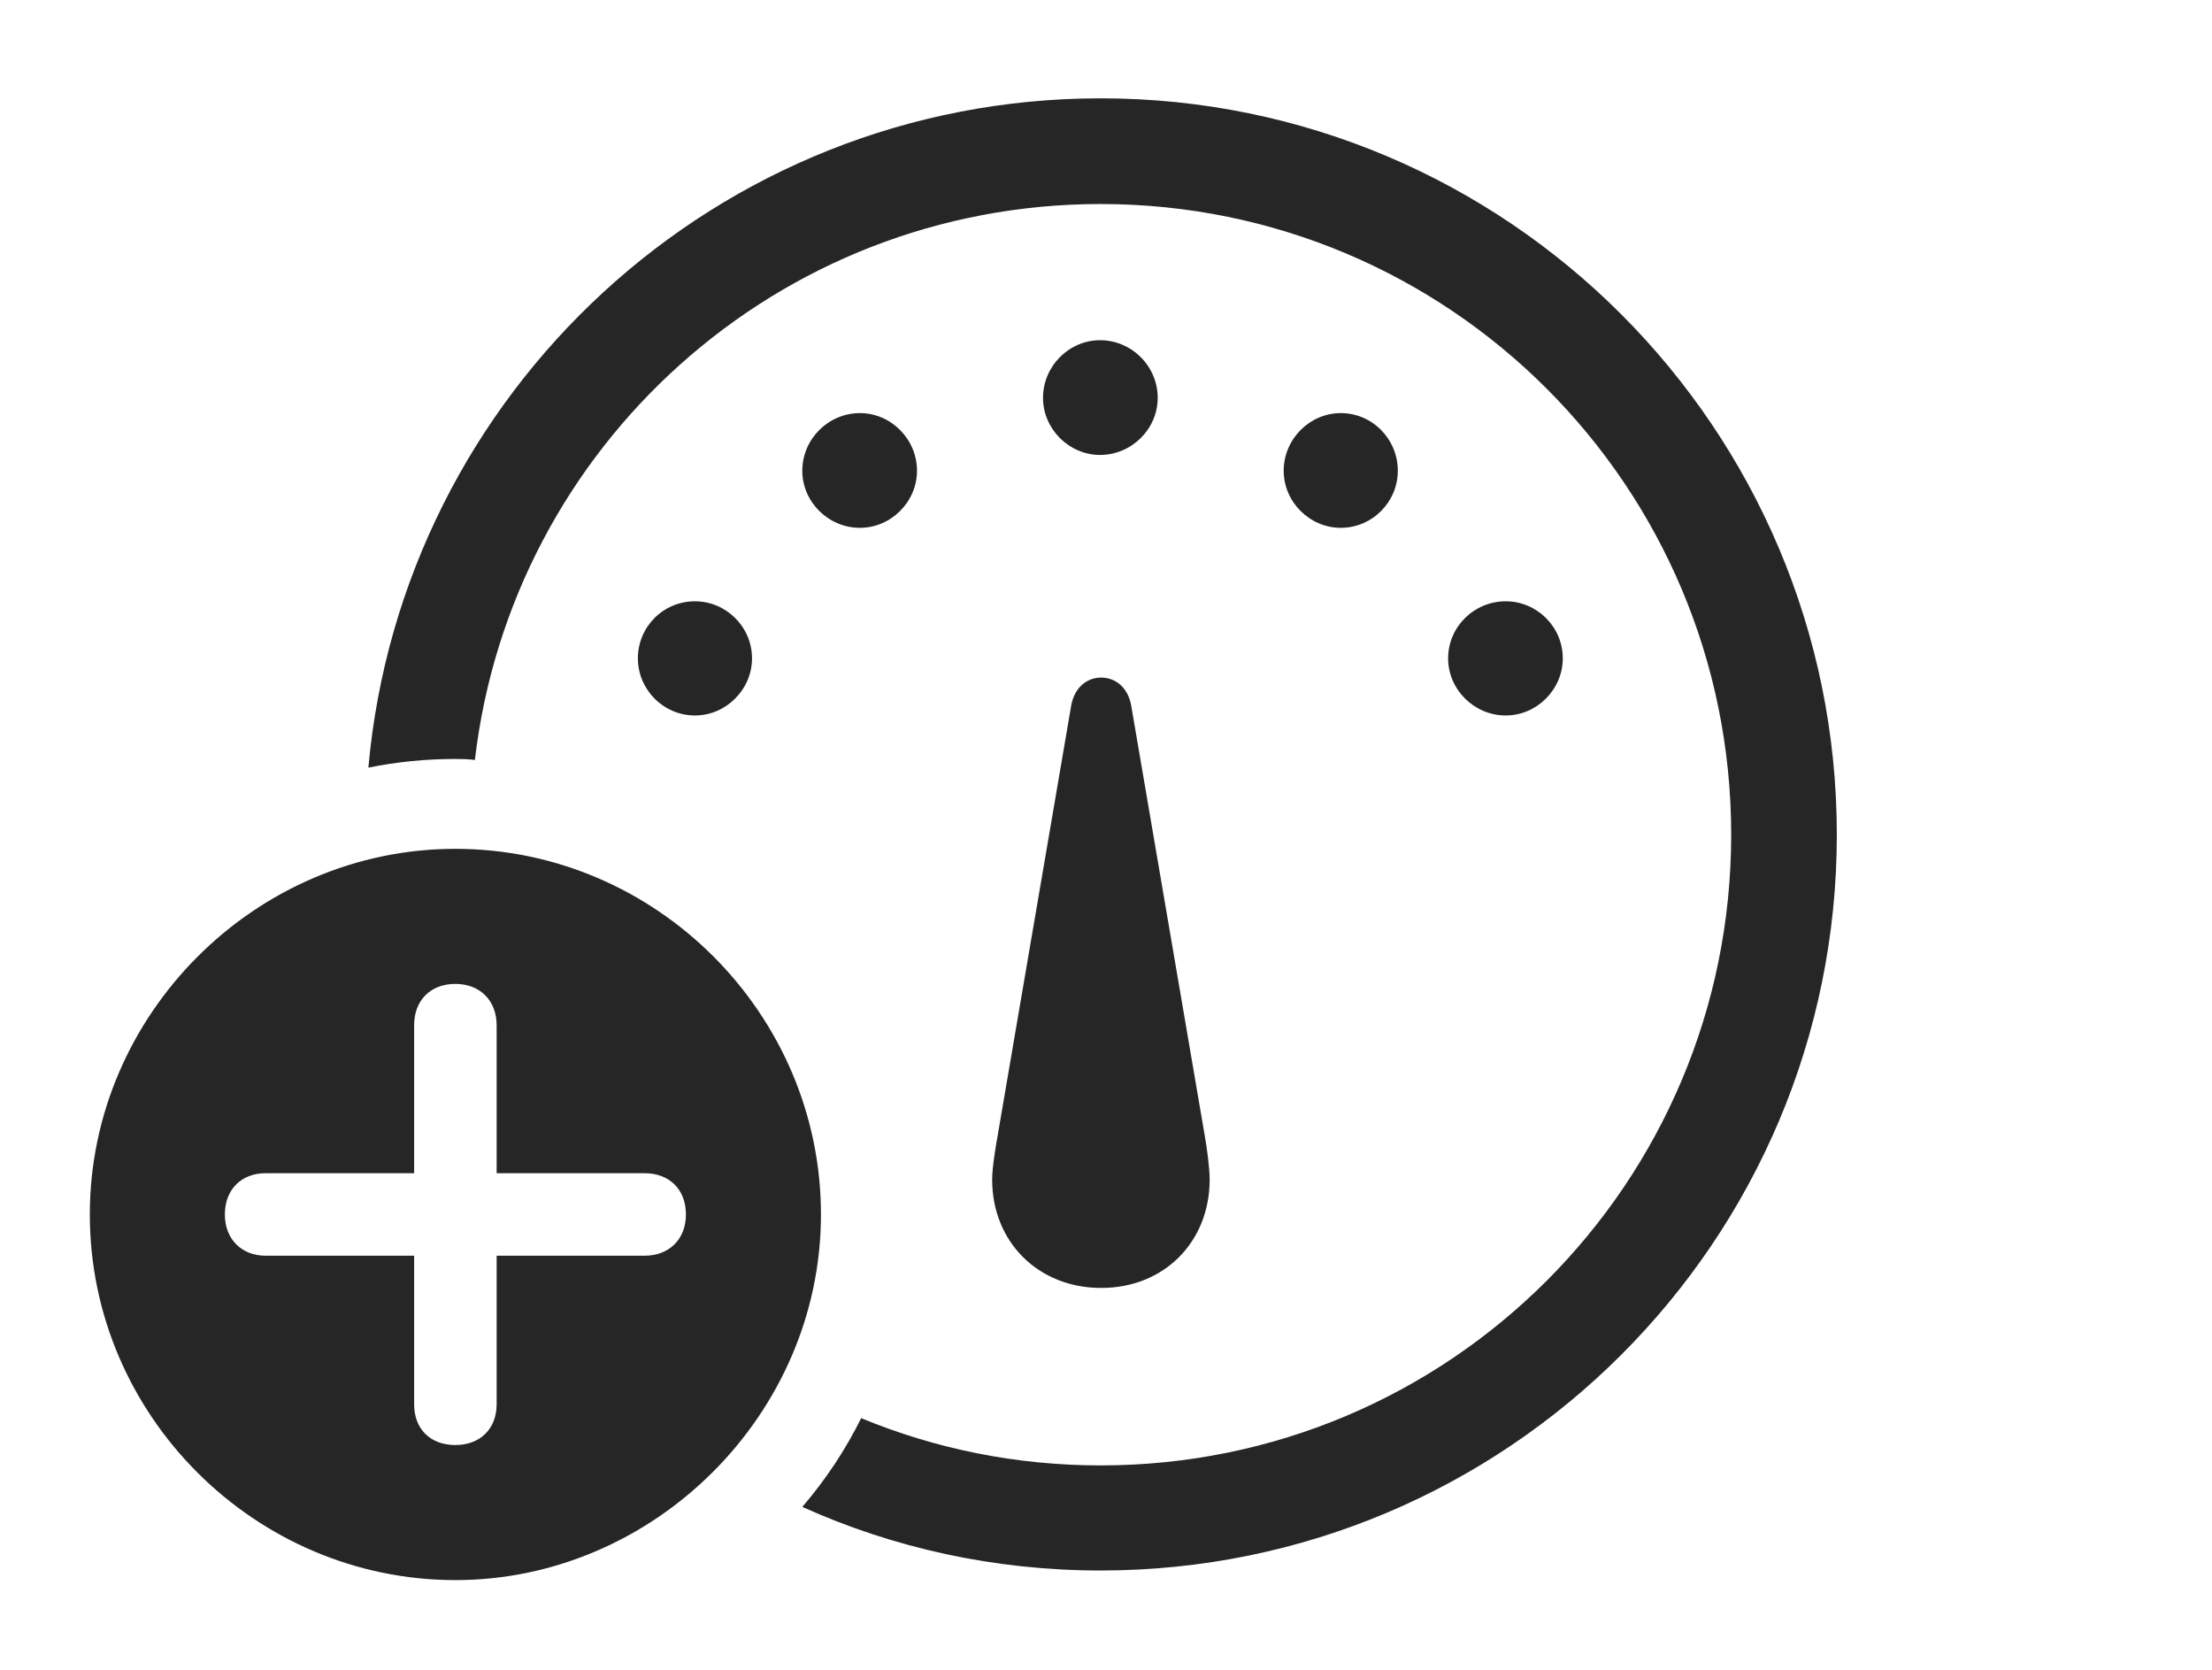 <?xml version="1.0" encoding="UTF-8"?>
<!--Generator: Apple Native CoreSVG 326-->
<!DOCTYPE svg
PUBLIC "-//W3C//DTD SVG 1.1//EN"
       "http://www.w3.org/Graphics/SVG/1.1/DTD/svg11.dtd">
<svg version="1.1" xmlns="http://www.w3.org/2000/svg" xmlns:xlink="http://www.w3.org/1999/xlink" viewBox="0 0 76.465 57.715">
 <g>
  <rect height="57.715" opacity="0" width="76.465" x="0" y="0"/>
  <path d="M63.496 28.848C63.496 42.891 52.09 54.277 38.047 54.277C34.373 54.277 30.88 53.498 27.735 52.079C28.534 51.147 29.221 50.119 29.769 49.011C32.317 50.067 35.114 50.645 38.047 50.645C50.098 50.645 59.844 40.898 59.844 28.848C59.844 16.797 50.098 7.051 38.047 7.051C26.872 7.051 17.678 15.432 16.416 26.265C16.196 26.235 15.97 26.23 15.742 26.23C14.714 26.23 13.708 26.331 12.734 26.53C13.894 13.569 24.786 3.398 38.047 3.398C52.09 3.398 63.496 14.805 63.496 28.848Z" fill="black" fill-opacity="0.85"/>
  <path d="M39.102 24.375L41.641 39.219C41.719 39.648 41.816 40.371 41.816 40.762C41.816 42.93 40.234 44.512 38.066 44.512C35.898 44.512 34.297 42.93 34.297 40.762C34.297 40.371 34.414 39.648 34.492 39.219L37.031 24.375C37.148 23.75 37.578 23.418 38.066 23.418C38.555 23.418 38.984 23.75 39.102 24.375ZM25.996 22.754C25.996 23.828 25.098 24.727 24.023 24.727C22.93 24.727 22.051 23.828 22.051 22.754C22.051 21.66 22.93 20.781 24.023 20.781C25.098 20.781 25.996 21.66 25.996 22.754ZM54.023 22.754C54.023 23.828 53.125 24.727 52.051 24.727C50.957 24.727 50.059 23.828 50.059 22.754C50.059 21.66 50.957 20.781 52.051 20.781C53.125 20.781 54.023 21.66 54.023 22.754ZM31.699 16.27C31.699 17.344 30.801 18.242 29.727 18.242C28.633 18.242 27.734 17.344 27.734 16.27C27.734 15.176 28.633 14.277 29.727 14.277C30.801 14.277 31.699 15.176 31.699 16.27ZM48.32 16.27C48.32 17.344 47.441 18.242 46.348 18.242C45.273 18.242 44.375 17.344 44.375 16.27C44.375 15.176 45.273 14.277 46.348 14.277C47.441 14.277 48.32 15.176 48.32 16.27ZM40.02 13.75C40.02 14.824 39.121 15.723 38.027 15.723C36.953 15.723 36.055 14.824 36.055 13.75C36.055 12.656 36.953 11.758 38.027 11.758C39.121 11.758 40.02 12.656 40.02 13.75Z" fill="black" fill-opacity="0.85"/>
  <path d="M28.379 41.973C28.379 48.887 22.598 54.609 15.742 54.609C8.828 54.609 3.105 48.926 3.105 41.973C3.105 35.059 8.828 29.336 15.742 29.336C22.676 29.336 28.379 35.039 28.379 41.973ZM14.316 35.43L14.316 40.547L9.18 40.547C8.359 40.547 7.773 41.094 7.773 41.973C7.773 42.832 8.359 43.398 9.18 43.398L14.316 43.398L14.316 48.535C14.316 49.375 14.863 49.941 15.742 49.941C16.602 49.941 17.168 49.375 17.168 48.535L17.168 43.398L22.285 43.398C23.125 43.398 23.711 42.832 23.711 41.973C23.711 41.094 23.125 40.547 22.285 40.547L17.168 40.547L17.168 35.43C17.168 34.59 16.602 34.004 15.742 34.004C14.863 34.004 14.316 34.59 14.316 35.43Z" fill="black" fill-opacity="0.85"/>
 </g>
</svg>

